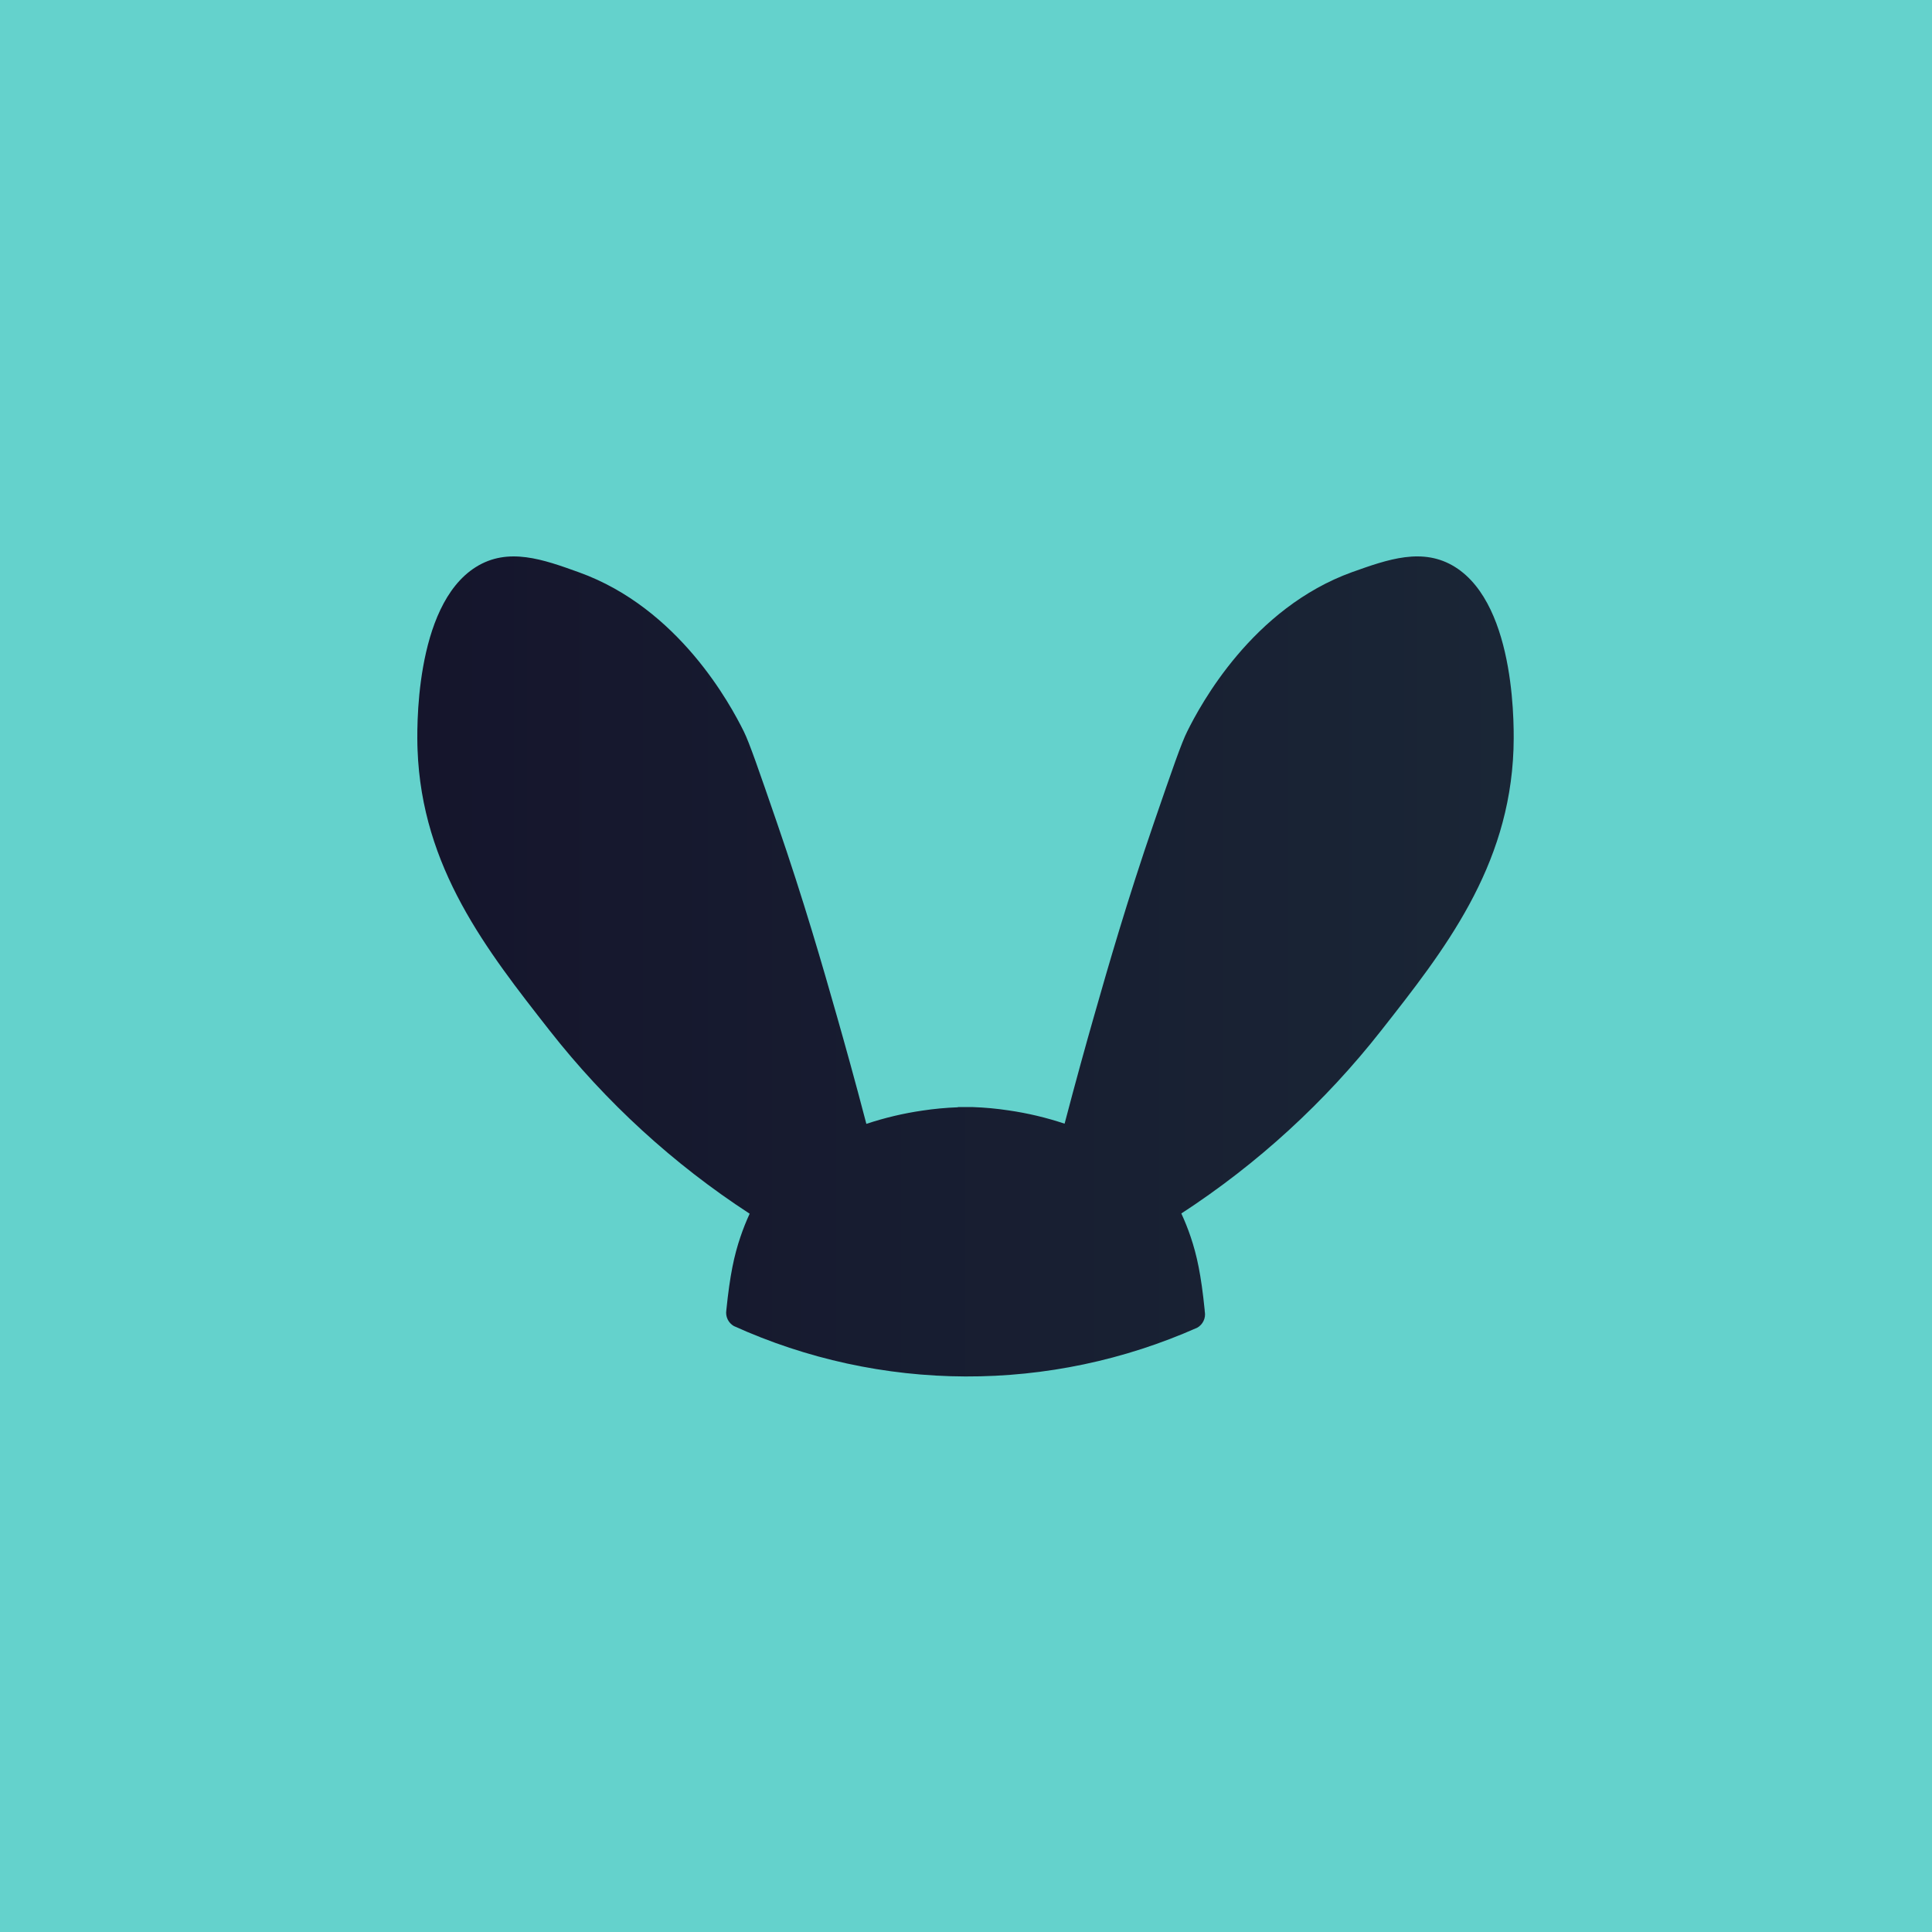 <svg width="150" height="150" viewBox="0 0 150 150" fill="none" xmlns="http://www.w3.org/2000/svg">
<rect width="150" height="150" fill="#64D2CC"/>
<path d="M117.507 58.19C117.174 67.372 112.138 73.775 107.237 80.007C102.879 85.561 97.636 90.361 91.719 94.214C91.99 94.802 92.23 95.403 92.438 96.016C92.92 97.441 93.253 98.95 93.531 101.716C93.531 101.762 93.531 101.811 93.544 101.858C93.582 102.097 93.546 102.341 93.442 102.559C93.337 102.778 93.169 102.959 92.959 103.079C87.292 105.598 81.155 106.89 74.953 106.868C68.75 106.846 62.623 105.512 56.973 102.952C56.765 102.832 56.597 102.651 56.493 102.433C56.39 102.216 56.354 101.972 56.391 101.734V101.734C56.672 98.968 57.002 97.459 57.486 96.035C57.693 95.421 57.932 94.819 58.203 94.232C52.285 90.379 47.043 85.579 42.685 80.025C37.786 73.775 32.748 67.372 32.418 58.19C32.369 56.902 32.119 47.054 36.946 44.025C39.451 42.456 42.172 43.432 44.951 44.434C52.7 47.221 56.718 54.708 57.752 56.797C58.192 57.691 58.901 59.751 60.316 63.856C62.427 69.981 63.862 74.982 64.999 78.974C65.591 81.053 66.378 83.868 67.264 87.257C68.678 86.787 70.132 86.442 71.607 86.227C72.523 86.088 73.446 86.002 74.372 85.969V85.951C74.563 85.951 74.761 85.951 74.962 85.951C75.163 85.951 75.359 85.951 75.55 85.951V85.954C76.476 85.987 77.399 86.073 78.315 86.212C79.789 86.426 81.242 86.771 82.655 87.242C83.542 83.86 84.328 81.037 84.921 78.959C86.06 74.967 87.498 69.965 89.603 63.841C91.018 59.735 91.727 57.675 92.18 56.781C93.211 54.703 97.232 47.216 104.979 44.419C107.749 43.432 110.471 42.456 112.976 44.025C117.806 47.064 117.553 56.895 117.507 58.19Z" fill="url(#paint0_linear_114_107)"/>
<defs>
<linearGradient id="paint0_linear_114_107" x1="32.4" y1="75.037" x2="117.522" y2="75.037" gradientUnits="userSpaceOnUse">
<stop stop-color="#15152C"/>
<stop offset="1" stop-color="#1A2636"/>
</linearGradient>
</defs>
</svg>
